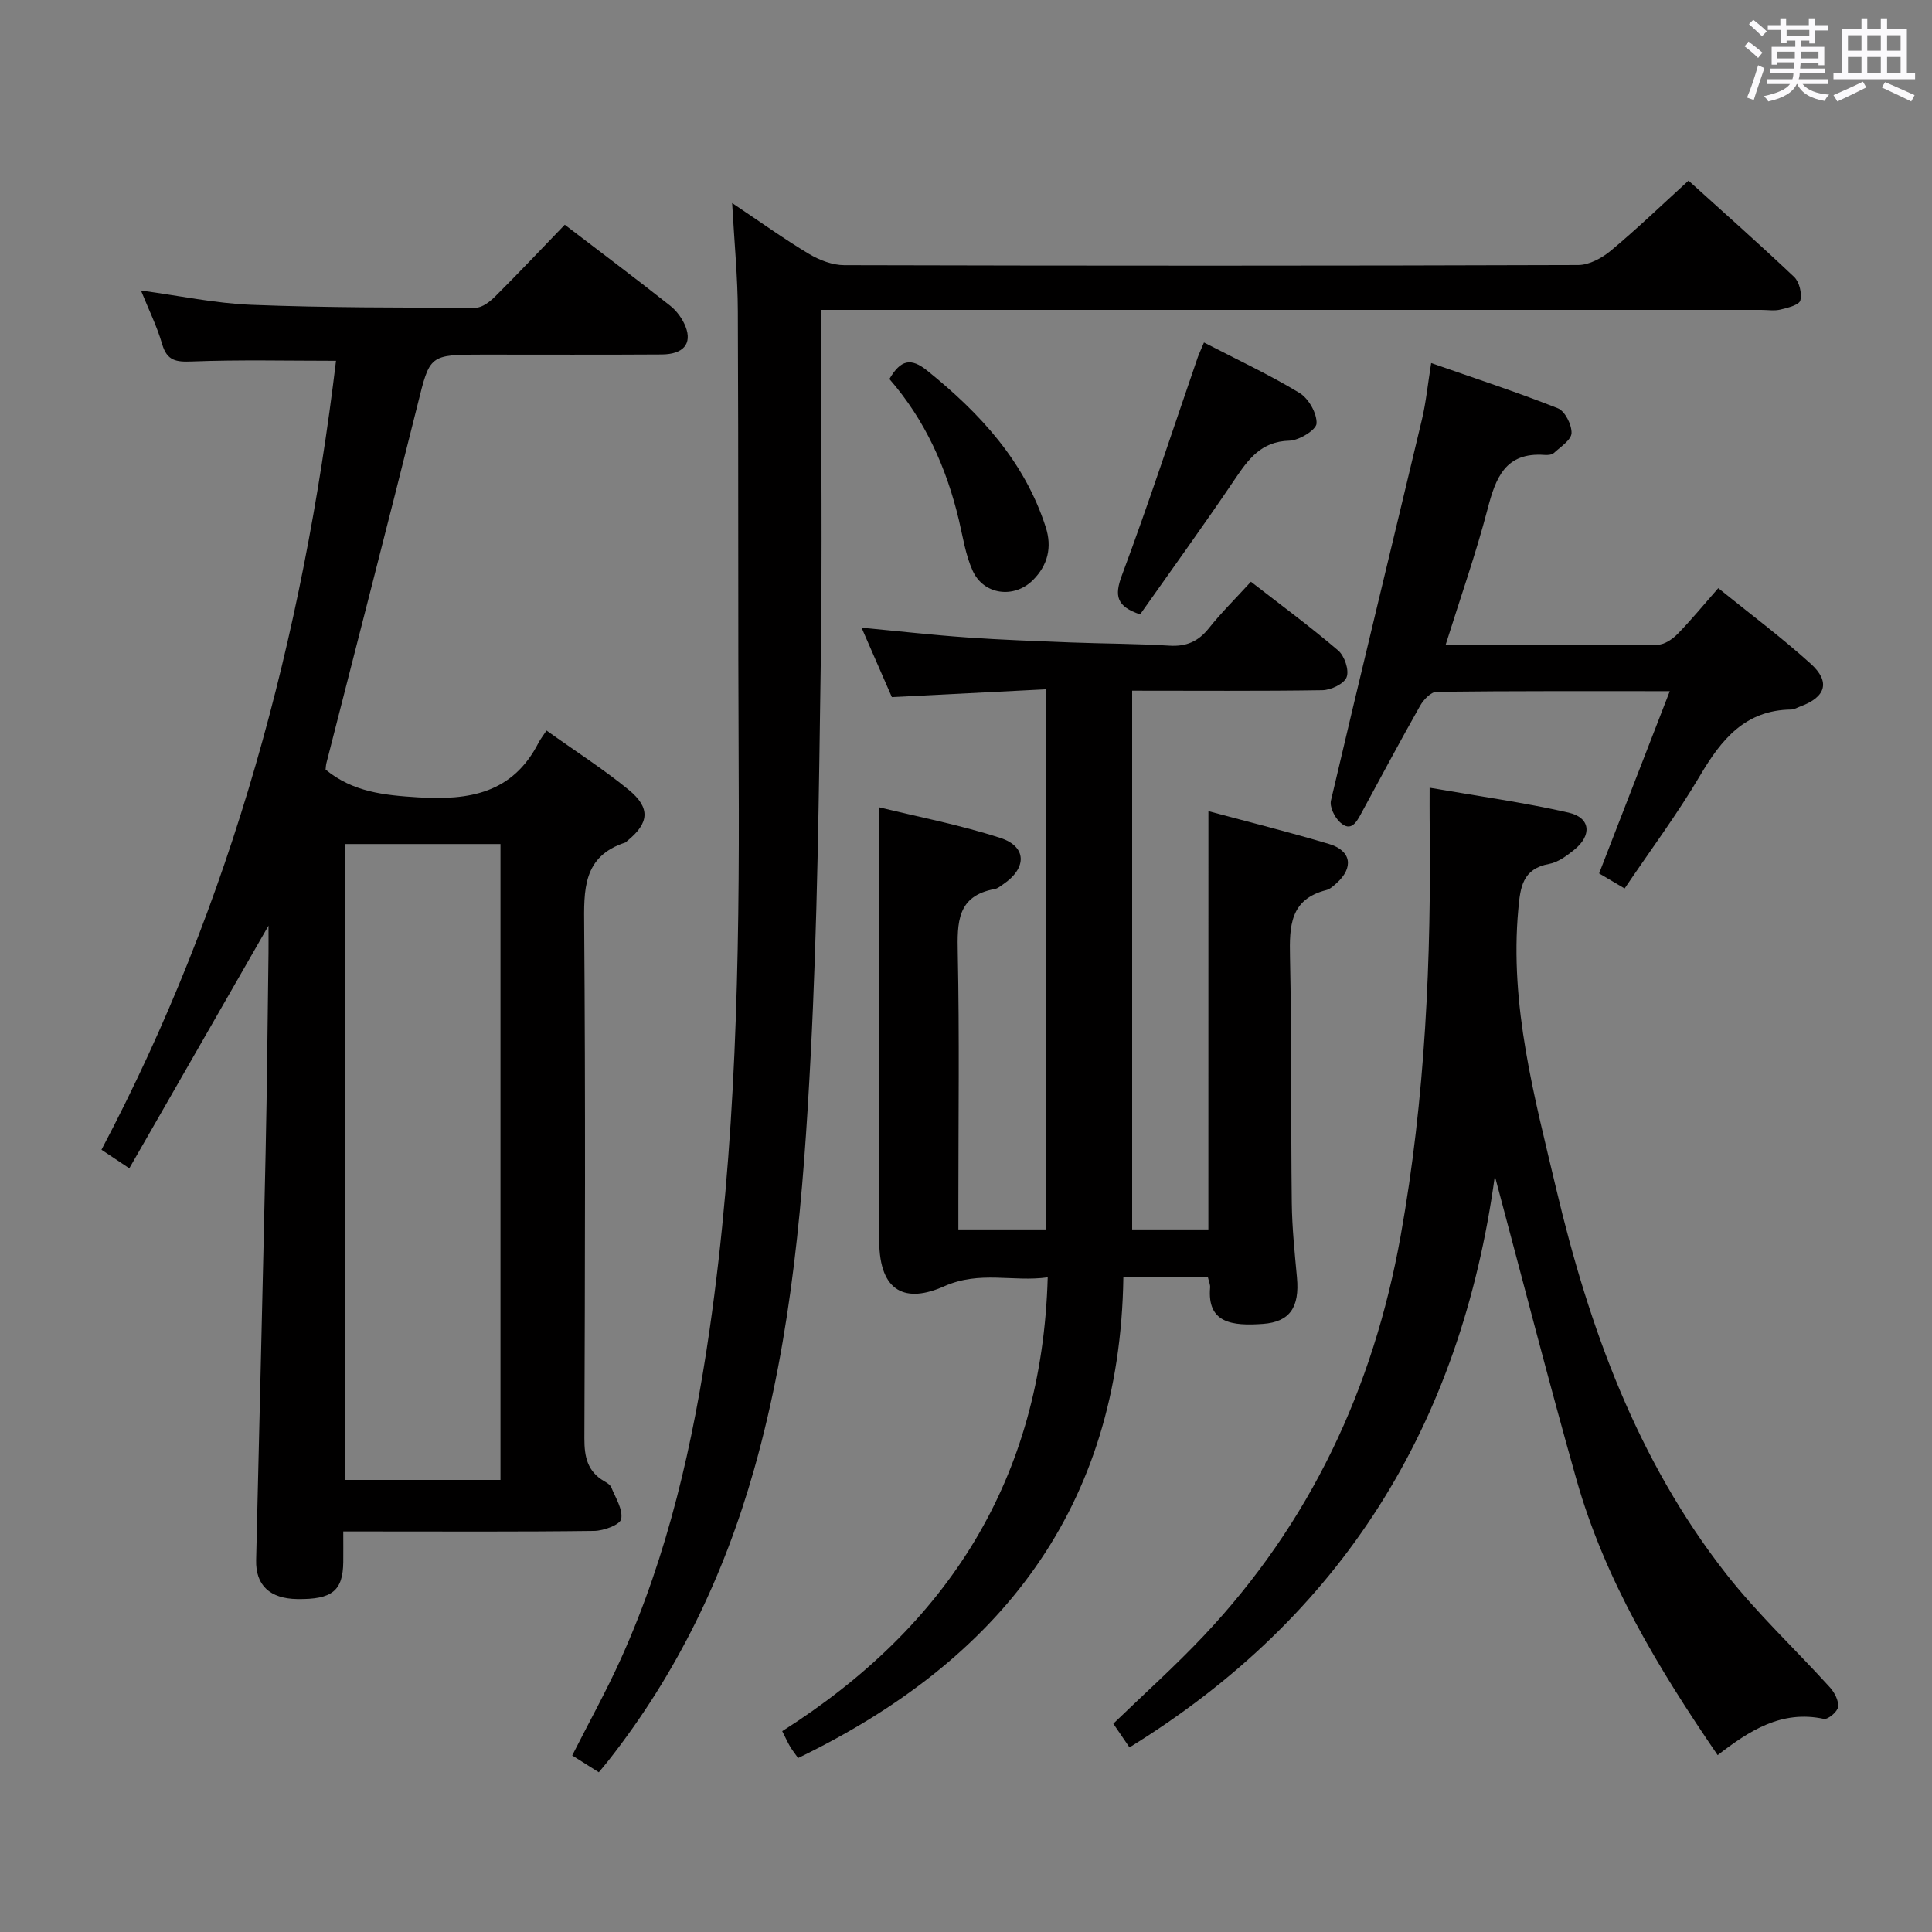 <svg enable-background="new 0 0 400 400" viewBox="0 0 400 400" xmlns="http://www.w3.org/2000/svg"><rect x="0" y="0" width="400" height="400" fill="#808080" stroke="none"/><path d="m361.2 9.6.8-1c.9.7 1.9 1.4 2.9 2.3l-.9 1.1c-1-1-2-1.8-2.8-2.4zm.5 10.6c.9-2.1 1.6-4.3 2.3-6.7.4.2.8.4 1.3.6-.7 2.1-1.5 4.3-2.2 6.6zm.4-15.2.9-.9c1 .8 2 1.6 2.8 2.4l-1 1c-.9-.9-1.8-1.7-2.7-2.5zm12.5-1.2h1.2v1.4h2.7v1.1h-2.7v2.7h-1.2v-.6h-1.8v1.3h4.9v3.8h-1.2v-.5h-3.7c0 .4-.1.9-.1 1.2h5.1v1h-5.2c0 .5-.1.9-.2 1.2h6v1h-5.2c1.1 1.3 2.9 2 5.5 2.2-.4.4-.7.8-.9 1.3-2.9-.5-4.8-1.6-5.7-3.5h-.1c-.8 1.7-2.7 2.9-5.9 3.6-.2-.4-.6-.8-.9-1.1 2.8-.6 4.6-1.4 5.4-2.5h-4.8v-1h5.3c.1-.3.2-.7.2-1.2h-4.9v-1h5c0-.4 0-.8.1-1.3h-3.5v.5h-1.2v-3.7h4.9v-1.3h-1.8v.5h-1.2v-2.7h-2.7v-1h2.6v-1.4h1.2v1.4h4.7v-1.4zm-6.6 8.3h3.6c0-.4 0-.9 0-1.4h-3.6zm1.9-4.6h4.7v-1.3h-4.7zm6.6 3.2h-3.7v1.4h3.7z" fill="#fbfafc"/><path d="m385.3 3.8h1.3v2.2h2.8v-2.2h1.3v2.2h4.1v9.1h1.7v1.3h-16.9v-1.3h1.7v-9.1h4.1v-2.2zm.4 13.1.7 1.2c-1.8.9-3.8 1.9-6 2.9-.2-.4-.5-.8-.8-1.3 2.3-1 4.3-1.9 6.1-2.8zm-3.1-6.4h2.8v-3.2h-2.8zm0 4.6h2.8v-3.3h-2.8zm4-4.6h2.8v-3.2h-2.8zm0 4.6h2.8v-3.3h-2.8zm3.7 1.9c2.1.9 4.1 1.8 6.1 2.7l-.7 1.3c-2.2-1.1-4.2-2-6.1-2.9zm3.2-9.7h-2.8v3.2h2.8v-3.1zm-2.8 7.8h2.8v-3.3h-2.8z" fill="#fbfafc"/><g fill="#010000"><path d="m26.77 241.89c-2.55-1.7-4.01-2.68-5.76-3.85 27.14-51.41 41.7-106.27 48.56-163.34-10.02 0-19.92-.24-29.8.14-3.31.13-5.19-.11-6.21-3.62-1.05-3.64-2.77-7.09-4.37-11.07 7.91 1.07 15.36 2.66 22.87 2.96 15.46.61 30.94.58 46.42.6 1.38 0 2.99-1.28 4.09-2.38 4.83-4.81 9.5-9.77 14.36-14.8 7.65 5.84 14.81 11.22 21.83 16.77 1.37 1.09 2.56 2.73 3.19 4.36 1.37 3.54-.49 5.7-4.95 5.73-12.33.08-24.66.03-36.98.03-11.22 0-11 .06-13.57 10.39-6.17 24.76-12.57 49.46-18.87 74.19-.12.46-.12.94-.17 1.34 5.65 4.64 12.08 5.3 19.09 5.74 10.72.67 19.64-.86 24.99-11.29.38-.74.92-1.41 1.66-2.54 6.05 4.32 11.77 7.98 16.99 12.25 4.61 3.78 4.27 6.92-.28 10.61-.13.1-.24.27-.38.32-8.88 2.88-8.59 9.85-8.53 17.44.27 35.32.17 70.63.04 105.95-.01 3.82.64 6.82 4.08 8.83.57.33 1.27.75 1.49 1.29.88 2.17 2.44 4.58 2.05 6.56-.24 1.19-3.63 2.44-5.62 2.46-15.32.2-30.65.11-45.98.11-1.8 0-3.59 0-5.94 0 0 2.43.02 4.37 0 6.32-.07 5.98-2.31 7.78-9.52 7.68-5.69-.08-8.64-2.87-8.52-8.06.66-28.1 1.36-56.21 1.96-84.31.3-13.81.41-27.62.6-41.43.02-1.62 0-3.24 0-5.62-9.83 17.13-19.23 33.52-28.82 50.24zm44.6-67.14v131.65h32.25c0-44.15 0-87.88 0-131.65-10.97 0-21.56 0-32.25 0z"/><path d="m250.19 167.94c8.4 2.26 16.75 4.34 24.98 6.8 4.64 1.39 5.15 4.92 1.5 8.16-.62.55-1.31 1.19-2.06 1.38-7.54 1.91-7.66 7.46-7.53 13.81.36 16.99.17 33.99.37 50.98.06 5.15.6 10.29 1.07 15.42.57 6.2-1.5 9.2-7.03 9.61-6.41.46-11.59-.15-10.95-7.53.05-.61-.26-1.26-.45-2.1-5.57 0-11 0-17.51 0-.7 47.74-25.56 79.32-67.34 99.51-.5-.71-1.11-1.47-1.61-2.29-.5-.83-.9-1.73-1.68-3.27 34.22-21.73 53.79-52.16 54.97-93.96-7.25 1.01-14.03-1.45-21.46 1.86-7.79 3.47-13.39 1.4-13.43-9.41-.08-21.33-.02-42.66-.02-63.99 0-8.29 0-16.58 0-25.78 8.02 1.97 16.73 3.63 25.11 6.35 5.52 1.79 5.51 6.26.58 9.59-.55.37-1.11.87-1.73.98-7.87 1.42-7.79 6.94-7.67 13.31.35 17.16.12 34.33.12 51.49v5.68h18.16c0-37.01 0-73.9 0-111.83-10.51.53-21.03 1.07-31.93 1.62-1.89-4.33-3.93-9.01-6.27-14.37 7.81.73 14.85 1.53 21.91 2.02 7.13.5 14.27.75 21.41 1.03 6.81.26 13.64.25 20.44.67 3.5.21 5.96-.88 8.14-3.61 2.57-3.23 5.53-6.15 8.71-9.63 6.14 4.77 12.28 9.29 18.06 14.23 1.32 1.12 2.31 4.05 1.76 5.52-.51 1.38-3.24 2.68-5.02 2.71-12.99.2-25.99.1-39.39.1v111.54h15.78c.01-28.75.01-57.46.01-86.6z"/><path d="m151.58 42.04c6.05 4.05 10.86 7.51 15.93 10.54 2.15 1.28 4.85 2.32 7.3 2.32 50.65.13 101.3.14 151.95-.03 2.28-.01 4.92-1.45 6.76-2.98 5.36-4.47 10.4-9.32 16.07-14.49 6.72 6.08 14.41 12.88 21.86 19.93 1.09 1.03 1.66 3.42 1.29 4.87-.24.94-2.6 1.53-4.1 1.89-1.26.31-2.65.07-3.98.07-62.65 0-125.29 0-187.94 0-1.98 0-3.96 0-6.72 0v5.55c0 22.49.26 44.99-.07 67.48-.39 27.12-.68 54.26-2.09 81.34-1.5 28.84-3.78 57.68-11.71 85.69-6.23 21.99-15.95 42.23-30.13 60.25-.61.77-1.25 1.53-2.02 2.46-1.98-1.25-3.61-2.28-5.51-3.48 3.43-6.78 7.04-13.27 10.08-20.01 9.76-21.66 14.96-44.59 18.34-67.98 5.51-38.14 6.24-76.54 6.05-114.99-.16-31.99-.03-63.98-.18-95.97-.02-7.04-.71-14.1-1.18-22.46z"/><path d="m233.85 361.78c-1.11-1.63-2.23-3.26-3.35-4.91 6.35-6.14 12.77-11.89 18.67-18.14 22.08-23.39 35.15-51.24 40.81-82.8 5.13-28.61 6.38-57.45 6.01-86.43-.02-1.79 0-3.58 0-6.41 9.99 1.74 19.48 3.04 28.78 5.16 4.56 1.04 4.88 4.71 1.12 7.72-1.54 1.23-3.32 2.57-5.17 2.9-5.54 1.01-5.96 4.88-6.37 9.39-1.84 19.95 3.37 38.96 7.87 57.98 6.78 28.65 16.74 56.1 35.14 79.59 6.53 8.34 14.38 15.65 21.51 23.53.96 1.06 1.84 2.76 1.69 4.04-.11.98-2.11 2.66-2.94 2.48-8.78-1.89-15.42 2.43-22 7.5-12.29-17.97-23.35-36.27-29.25-57.12-5.76-20.34-11-40.83-16.88-62.77-7.05 51.63-31.6 91.11-75.64 118.29z"/><path d="m299.28 133.58c15.32 0 29.64.06 43.95-.1 1.39-.02 3.04-1.15 4.1-2.23 2.79-2.85 5.32-5.95 8.42-9.48 6.41 5.19 13.03 10.13 19.14 15.65 4.15 3.75 3.12 6.92-2.15 8.84-.63.23-1.25.63-1.88.64-9.55.11-14.47 6.2-18.89 13.69-4.7 7.97-10.26 15.43-15.61 23.36-2.11-1.25-3.63-2.15-5.28-3.12 4.85-12.51 9.62-24.82 14.63-37.73-16.69 0-32.48-.06-48.26.13-1.16.01-2.7 1.61-3.4 2.84-4.18 7.38-8.17 14.87-12.21 22.32-1 1.84-2.13 3.96-4.41 1.85-1.11-1.02-2.18-3.18-1.87-4.5 6.17-26.33 12.58-52.6 18.84-78.9.84-3.53 1.19-7.18 1.91-11.67 8.92 3.12 17.67 5.98 26.22 9.36 1.48.58 2.89 3.4 2.84 5.13-.05 1.43-2.26 2.84-3.65 4.12-.42.39-1.28.46-1.92.41-8.14-.61-10.14 4.73-11.83 11.26-2.41 9.22-5.6 18.26-8.69 28.13z"/><path d="m249.27 70.91c6.92 3.58 13.55 6.67 19.77 10.44 1.89 1.14 3.63 4.22 3.54 6.32-.06 1.33-3.6 3.52-5.63 3.57-5.86.15-8.49 3.84-11.33 8.04-6.4 9.48-13.11 18.75-19.57 27.92-4.84-1.63-5.39-3.78-3.77-8.09 5.56-14.9 10.5-30.03 15.68-45.06.26-.75.62-1.48 1.31-3.14z"/><path d="m184.14 78.47c2.34-4 4.46-4.45 7.82-1.74 10.91 8.79 20.15 18.75 24.55 32.41 1.34 4.17.43 7.89-2.66 10.97-3.91 3.89-10.22 3.06-12.48-1.97-1.47-3.26-2.01-6.95-2.84-10.47-2.57-10.8-6.98-20.69-14.39-29.2z"/></g></svg>